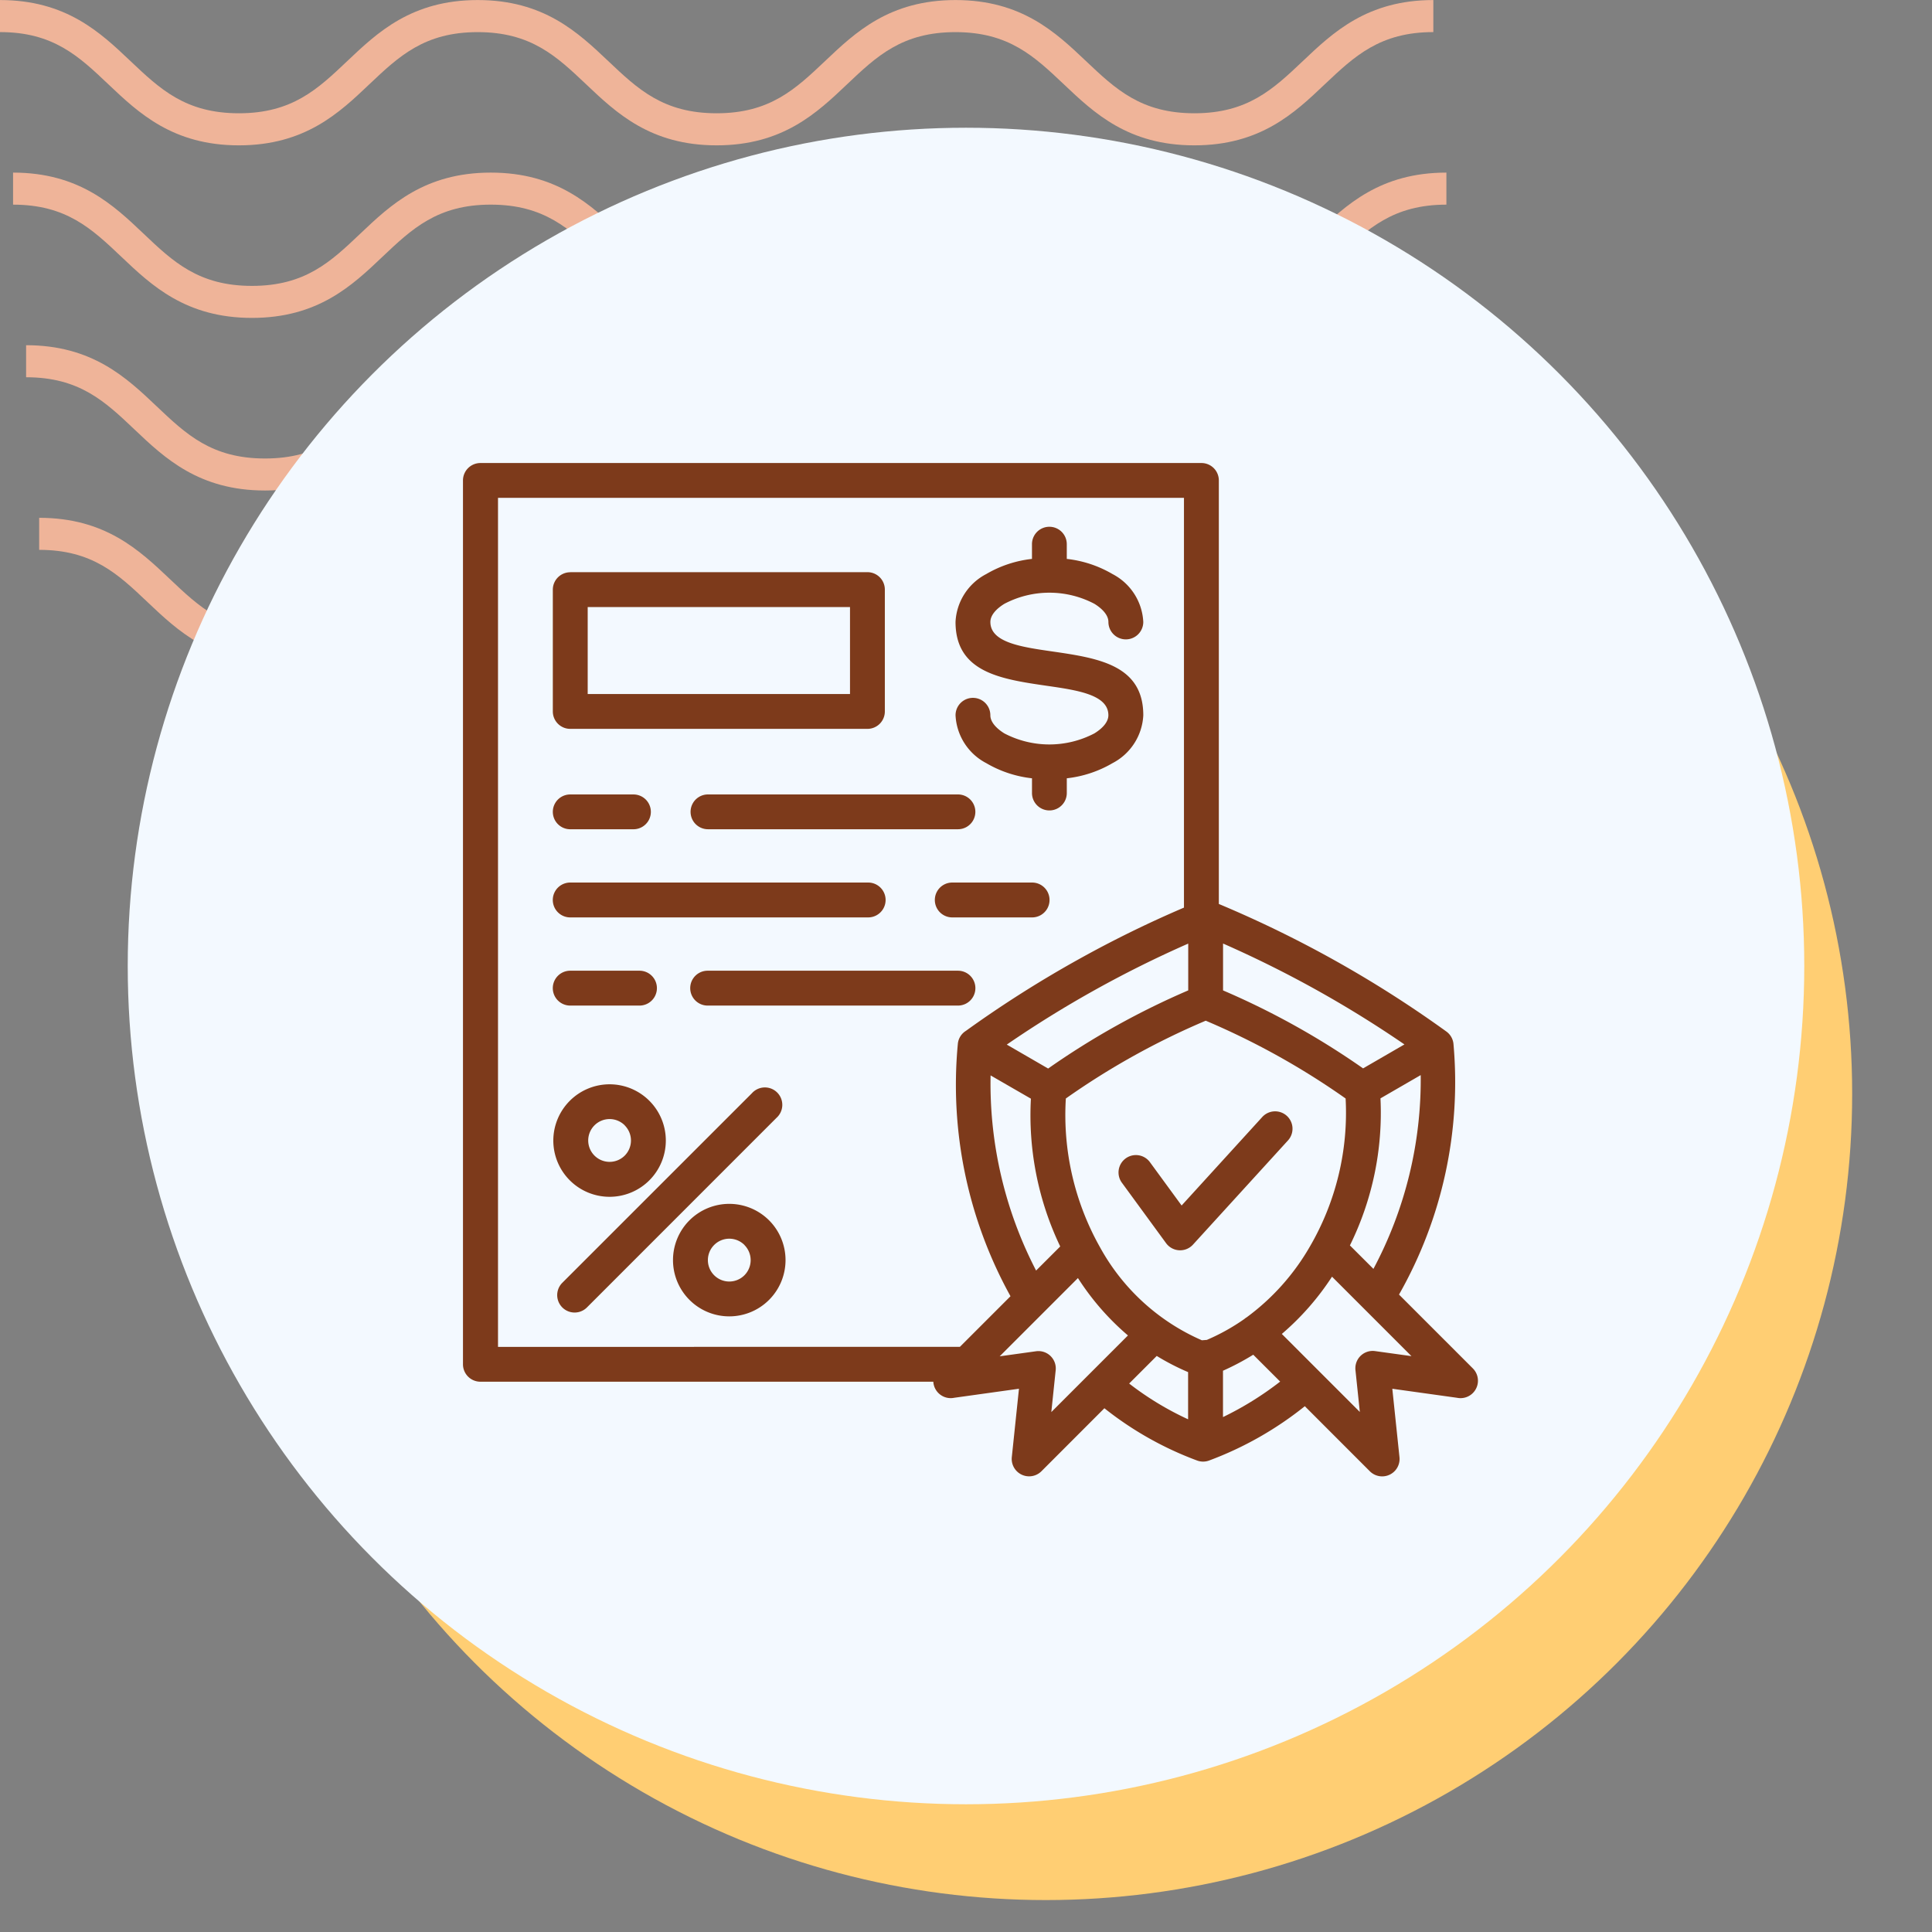 <svg xmlns="http://www.w3.org/2000/svg" xmlns:xlink="http://www.w3.org/1999/xlink" width="121" height="121" viewBox="0 0 121 121">
  <rect x="0" y="0" width="121" height="121" fill="#808080" stroke="none"/>
  <defs>
    <clipPath id="clip-path">
      <rect id="Rectángulo_400938" data-name="Rectángulo 400938" width="121" height="121" transform="translate(0 0)" fill="none"/>
    </clipPath>
    <clipPath id="clip-path-2">
      <rect id="Rectángulo_401073" data-name="Rectángulo 401073" width="92.219" height="41.532" fill="#efb499"/>
    </clipPath>
  </defs>
  <g id="Grupo_1117001" data-name="Grupo 1117001" transform="translate(-392.711 -1687.798)">
    <g id="Grupo_1099349" data-name="Grupo 1099349" transform="translate(5.043 -4325.202)">
      <rect id="Rectángulo_401103" data-name="Rectángulo 401103" width="121" height="121" transform="translate(387.668 6013)" fill="none"/>
      <g id="Grupo_1099348" data-name="Grupo 1099348" transform="translate(387.668 6013)">
        <g id="Grupo_1099282" data-name="Grupo 1099282">
          <g id="Grupo_1099281" data-name="Grupo 1099281" clip-path="url(#clip-path-2)">
            <path id="Trazado_873375" data-name="Trazado 873375" d="M74.8,9.1c-4.139,0-6.28-2.03-8.17-3.821-1.855-1.756-3.452-3.274-6.792-3.274s-4.937,1.517-6.792,3.274C51.161,7.072,49.023,9.1,44.881,9.1s-6.28-2.03-8.169-3.821C34.857,3.525,33.26,2.007,29.92,2.007s-4.937,1.517-6.789,3.274C21.241,7.072,19.1,9.1,14.962,9.1S8.679,7.072,6.789,5.281C4.937,3.525,3.34,2.007,0,2.007V0C4.139,0,6.28,2.033,8.17,3.821c1.855,1.759,3.452,3.274,6.792,3.274S19.9,5.58,21.75,3.824C23.637,2.033,25.781,0,29.92,0s6.283,2.033,8.17,3.821c1.855,1.759,3.452,3.274,6.792,3.274s4.937-1.514,6.792-3.274C53.56,2.033,55.7,0,59.843,0s6.283,2.033,8.17,3.821C69.867,5.58,71.464,7.094,74.8,7.094S79.742,5.58,81.6,3.821C83.483,2.033,85.624,0,89.766,0V2.007c-3.34,0-4.937,1.517-6.792,3.274C81.084,7.072,78.943,9.1,74.8,9.1" transform="translate(2.453 32.43)" fill="#efb499"/>
            <path id="Trazado_873376" data-name="Trazado 873376" d="M74.8,9.1c-4.139,0-6.283-2.03-8.17-3.824-1.855-1.756-3.452-3.27-6.792-3.27s-4.937,1.514-6.792,3.27C51.164,7.072,49.023,9.1,44.881,9.1s-6.283-2.03-8.17-3.824c-1.855-1.756-3.452-3.27-6.792-3.27s-4.937,1.517-6.789,3.27C21.241,7.072,19.1,9.1,14.962,9.1S8.679,7.072,6.789,5.278C4.937,3.522,3.34,2.007,0,2.007V0C4.139,0,6.283,2.03,8.17,3.821c1.855,1.759,3.452,3.274,6.792,3.274S19.9,5.58,21.75,3.821C23.637,2.03,25.781,0,29.92,0S36.2,2.03,38.093,3.821c1.852,1.759,3.449,3.274,6.789,3.274s4.937-1.514,6.792-3.274C53.56,2.03,55.7,0,59.843,0s6.283,2.03,8.17,3.821C69.867,5.58,71.464,7.094,74.8,7.094S79.742,5.58,81.6,3.821C83.486,2.03,85.627,0,89.769,0V2.007c-3.34,0-4.94,1.517-6.8,3.27C81.084,7.072,78.943,9.1,74.8,9.1" transform="translate(1.635 21.62)" fill="#efb499"/>
            <path id="Trazado_873377" data-name="Trazado 873377" d="M74.8,9.1c-4.139,0-6.283-2.03-8.169-3.824-1.855-1.756-3.452-3.27-6.792-3.27s-4.937,1.514-6.792,3.27C51.164,7.072,49.02,9.1,44.881,9.1s-6.283-2.03-8.17-3.824c-1.855-1.756-3.452-3.27-6.792-3.27s-4.937,1.517-6.789,3.27C21.241,7.072,19.1,9.1,14.962,9.1S8.678,7.072,6.789,5.278C4.937,3.522,3.34,2.007,0,2.007V0C4.139,0,6.283,2.03,8.169,3.821c1.851,1.759,3.452,3.274,6.792,3.274S19.9,5.58,21.75,3.821C23.637,2.03,25.781,0,29.92,0S36.2,2.03,38.093,3.821c1.852,1.759,3.449,3.274,6.789,3.274s4.937-1.514,6.792-3.274C53.56,2.03,55.7,0,59.843,0s6.283,2.03,8.17,3.821C69.867,5.58,71.464,7.094,74.8,7.094S79.742,5.58,81.6,3.821C83.486,2.03,85.624,0,89.769,0V2.007c-3.34,0-4.941,1.517-6.8,3.27C81.084,7.072,78.943,9.1,74.8,9.1" transform="translate(0.818 10.81)" fill="#efb499"/>
            <path id="Trazado_873378" data-name="Trazado 873378" d="M74.8,9.1c-4.139,0-6.28-2.03-8.17-3.821-1.855-1.756-3.452-3.27-6.792-3.27s-4.937,1.514-6.789,3.27C51.164,7.069,49.023,9.1,44.881,9.1s-6.28-2.03-8.169-3.821c-1.855-1.756-3.452-3.27-6.792-3.27s-4.937,1.514-6.789,3.267C21.245,7.069,19.1,9.1,14.962,9.1S8.678,7.069,6.789,5.278C4.937,3.522,3.34,2.007,0,2.007V0C4.139,0,6.283,2.03,8.17,3.821c1.855,1.756,3.452,3.27,6.792,3.27S19.9,5.577,21.75,3.821C23.64,2.03,25.781,0,29.92,0s6.28,2.03,8.173,3.821c1.852,1.756,3.449,3.27,6.789,3.27s4.937-1.514,6.792-3.27C53.563,2.03,55.7,0,59.843,0s6.28,2.03,8.17,3.821c1.855,1.756,3.452,3.27,6.792,3.27s4.937-1.514,6.792-3.27C83.486,2.03,85.627,0,89.769,0V2.007c-3.344,0-4.941,1.514-6.8,3.27C81.084,7.069,78.943,9.1,74.8,9.1" transform="translate(0 0.003)" fill="#efb499"/>
          </g>
        </g>
      </g>
      <circle id="Elipse_11504" data-name="Elipse 11504" cx="50.5" cy="50.5" r="50.5" transform="translate(402.668 6031)" fill="#ffce73"/>
      <circle id="Elipse_11503" data-name="Elipse 11503" cx="52.5" cy="52.5" r="52.5" transform="translate(395.668 6021)" fill="#f3f9ff"/>
    </g>
    <path id="Trazado_904629" data-name="Trazado 904629" d="M25.923,37.727a1.09,1.09,0,0,1,0-2.18h3.96a1.09,1.09,0,1,1,0,2.18Zm0,11.043a1.092,1.092,0,0,1,0-2.184H30.26a1.092,1.092,0,0,1,0,2.184Zm8.607,0a1.092,1.092,0,1,1,0-2.184H50.206a1.092,1.092,0,0,1,0,2.184Zm-8.607-5.522a1.092,1.092,0,0,1,0-2.184h18.66a1.092,1.092,0,0,1,0,2.184Zm23.927,0a1.092,1.092,0,0,1,0-2.184h5a1.092,1.092,0,0,1,0,2.184Zm-15.3-5.522a1.09,1.09,0,0,1,0-2.18H50.206a1.09,1.09,0,1,1,0,2.18Zm-8.624-16.1H44.537a1.089,1.089,0,0,1,1.09,1.09v7.633a1.089,1.089,0,0,1-1.09,1.09H25.923a1.091,1.091,0,0,1-1.09-1.09V22.721A1.091,1.091,0,0,1,25.923,21.631Zm17.524,2.184H27.017v5.448H43.445V23.815ZM37.3,54.261A1.091,1.091,0,1,1,38.842,55.8L26.97,67.675a1.091,1.091,0,1,1-1.543-1.543Zm-.468,9.5a1.341,1.341,0,1,0,0,1.9A1.343,1.343,0,0,0,36.831,63.765Zm1.543-1.543a3.524,3.524,0,1,1-4.983,0,3.529,3.529,0,0,1,4.983,0Zm-9.037-5.947a1.34,1.34,0,1,0,0,1.893A1.341,1.341,0,0,0,29.337,56.275ZM28.39,53.7a3.523,3.523,0,1,1-3.526,3.522A3.527,3.527,0,0,1,28.39,53.7ZM54.842,20.795v-.923a1.09,1.09,0,0,1,2.18,0v.923a7.221,7.221,0,0,1,2.862.948,3.577,3.577,0,0,1,1.929,3,1.092,1.092,0,0,1-2.184,0c0-.4-.337-.8-.877-1.136a6.059,6.059,0,0,0-5.638,0c-.542.333-.877.735-.877,1.136,0,1.284,1.926,1.566,3.851,1.844,2.862.417,5.726.831,5.726,4a3.577,3.577,0,0,1-1.929,3,7.236,7.236,0,0,1-2.862.948v.923a1.09,1.09,0,0,1-2.18,0v-.923a7.221,7.221,0,0,1-2.862-.948,3.574,3.574,0,0,1-1.926-3,1.09,1.09,0,0,1,2.18,0c0,.4.337.8.877,1.136a6.083,6.083,0,0,0,5.638,0c.542-.333.877-.735.877-1.136,0-1.284-1.926-1.566-3.851-1.844-2.862-.417-5.722-.831-5.722-4a3.574,3.574,0,0,1,1.926-3,7.214,7.214,0,0,1,2.862-.948Zm10.64,48.937.31-.023a12.913,12.913,0,0,0,2.358-1.315.733.733,0,0,1,.128-.093,14.4,14.4,0,0,0,3.96-4.424,16.655,16.655,0,0,0,2.247-9.288,47.011,47.011,0,0,0-8.761-4.872,46.933,46.933,0,0,0-8.761,4.872,16.885,16.885,0,0,0,2.158,9.349A13.364,13.364,0,0,0,65.482,69.732Zm1.323,1.91v2.9a20.006,20.006,0,0,0,3.581-2.223L68.7,70.636a15.878,15.878,0,0,1-1.9,1.005ZM64.62,74.681V71.726a14.889,14.889,0,0,1-1.964-1.013l-1.728,1.728A18.961,18.961,0,0,0,64.62,74.681Zm.008-26.861V44.888a69.53,69.53,0,0,0-11.364,6.325l2.59,1.5A48.868,48.868,0,0,1,64.628,47.819Zm2.181-2.935v2.935a48.755,48.755,0,0,1,8.77,4.883l2.59-1.5A69.682,69.682,0,0,0,66.809,44.884ZM54.775,54.6,52.25,53.143A25.46,25.46,0,0,0,55.1,65.365l1.511-1.509A19.043,19.043,0,0,1,54.775,54.6Zm24.414-1.477-2.521,1.458a18.762,18.762,0,0,1-1.914,9.21l1.473,1.469a25.17,25.17,0,0,0,2.961-12.137Zm-18.7,6.763A1.089,1.089,0,1,1,62.246,58.6l1.968,2.691,5.05-5.541a1.089,1.089,0,0,1,1.612,1.465l-5.951,6.527a1.09,1.09,0,0,1-1.682-.089Zm-2.769,5.95-4.9,4.9,2.274-.316a1.087,1.087,0,0,1,1.229,1.225l-.27,2.584,4.8-4.8A16.159,16.159,0,0,1,57.722,65.837Zm1.656,8.154L55.43,77.939a1.091,1.091,0,0,1-1.852-.881l.449-4.291-4.049.565a1.092,1.092,0,0,1-1.315-1.005H20.3a1.092,1.092,0,0,1-1.094-1.09V15.88A1.092,1.092,0,0,1,20.3,14.79H65.455a1.089,1.089,0,0,1,1.09,1.09V42.406a71.669,71.669,0,0,1,14.249,7.988,1.087,1.087,0,0,1,.445.765l0,0a26.909,26.909,0,0,1-3.41,15.71l4.624,4.624a1.091,1.091,0,0,1-.994,1.84l-4.049-.565.449,4.291a1.09,1.09,0,0,1-1.852.881h0L71.93,73.861a21.631,21.631,0,0,1-5.99,3.4,1.075,1.075,0,0,1-.761,0,21.109,21.109,0,0,1-5.8-3.271Zm-9.049-3.847,3.17-3.17A27.327,27.327,0,0,1,50.2,51.156a1.075,1.075,0,0,1,.5-.8,71.54,71.54,0,0,1,7.037-4.47,70.567,70.567,0,0,1,6.624-3.252V16.971H21.4V70.145Zm20.161-.809,4.887,4.887-.27-2.584a1.144,1.144,0,0,1,0-.3,1.086,1.086,0,0,1,1.226-.928l2.278.316-4.976-4.976A16.664,16.664,0,0,1,70.489,69.336Z" transform="translate(402.501 1702.007)" fill="#7d3a1b"/>
  </g>
</svg>
